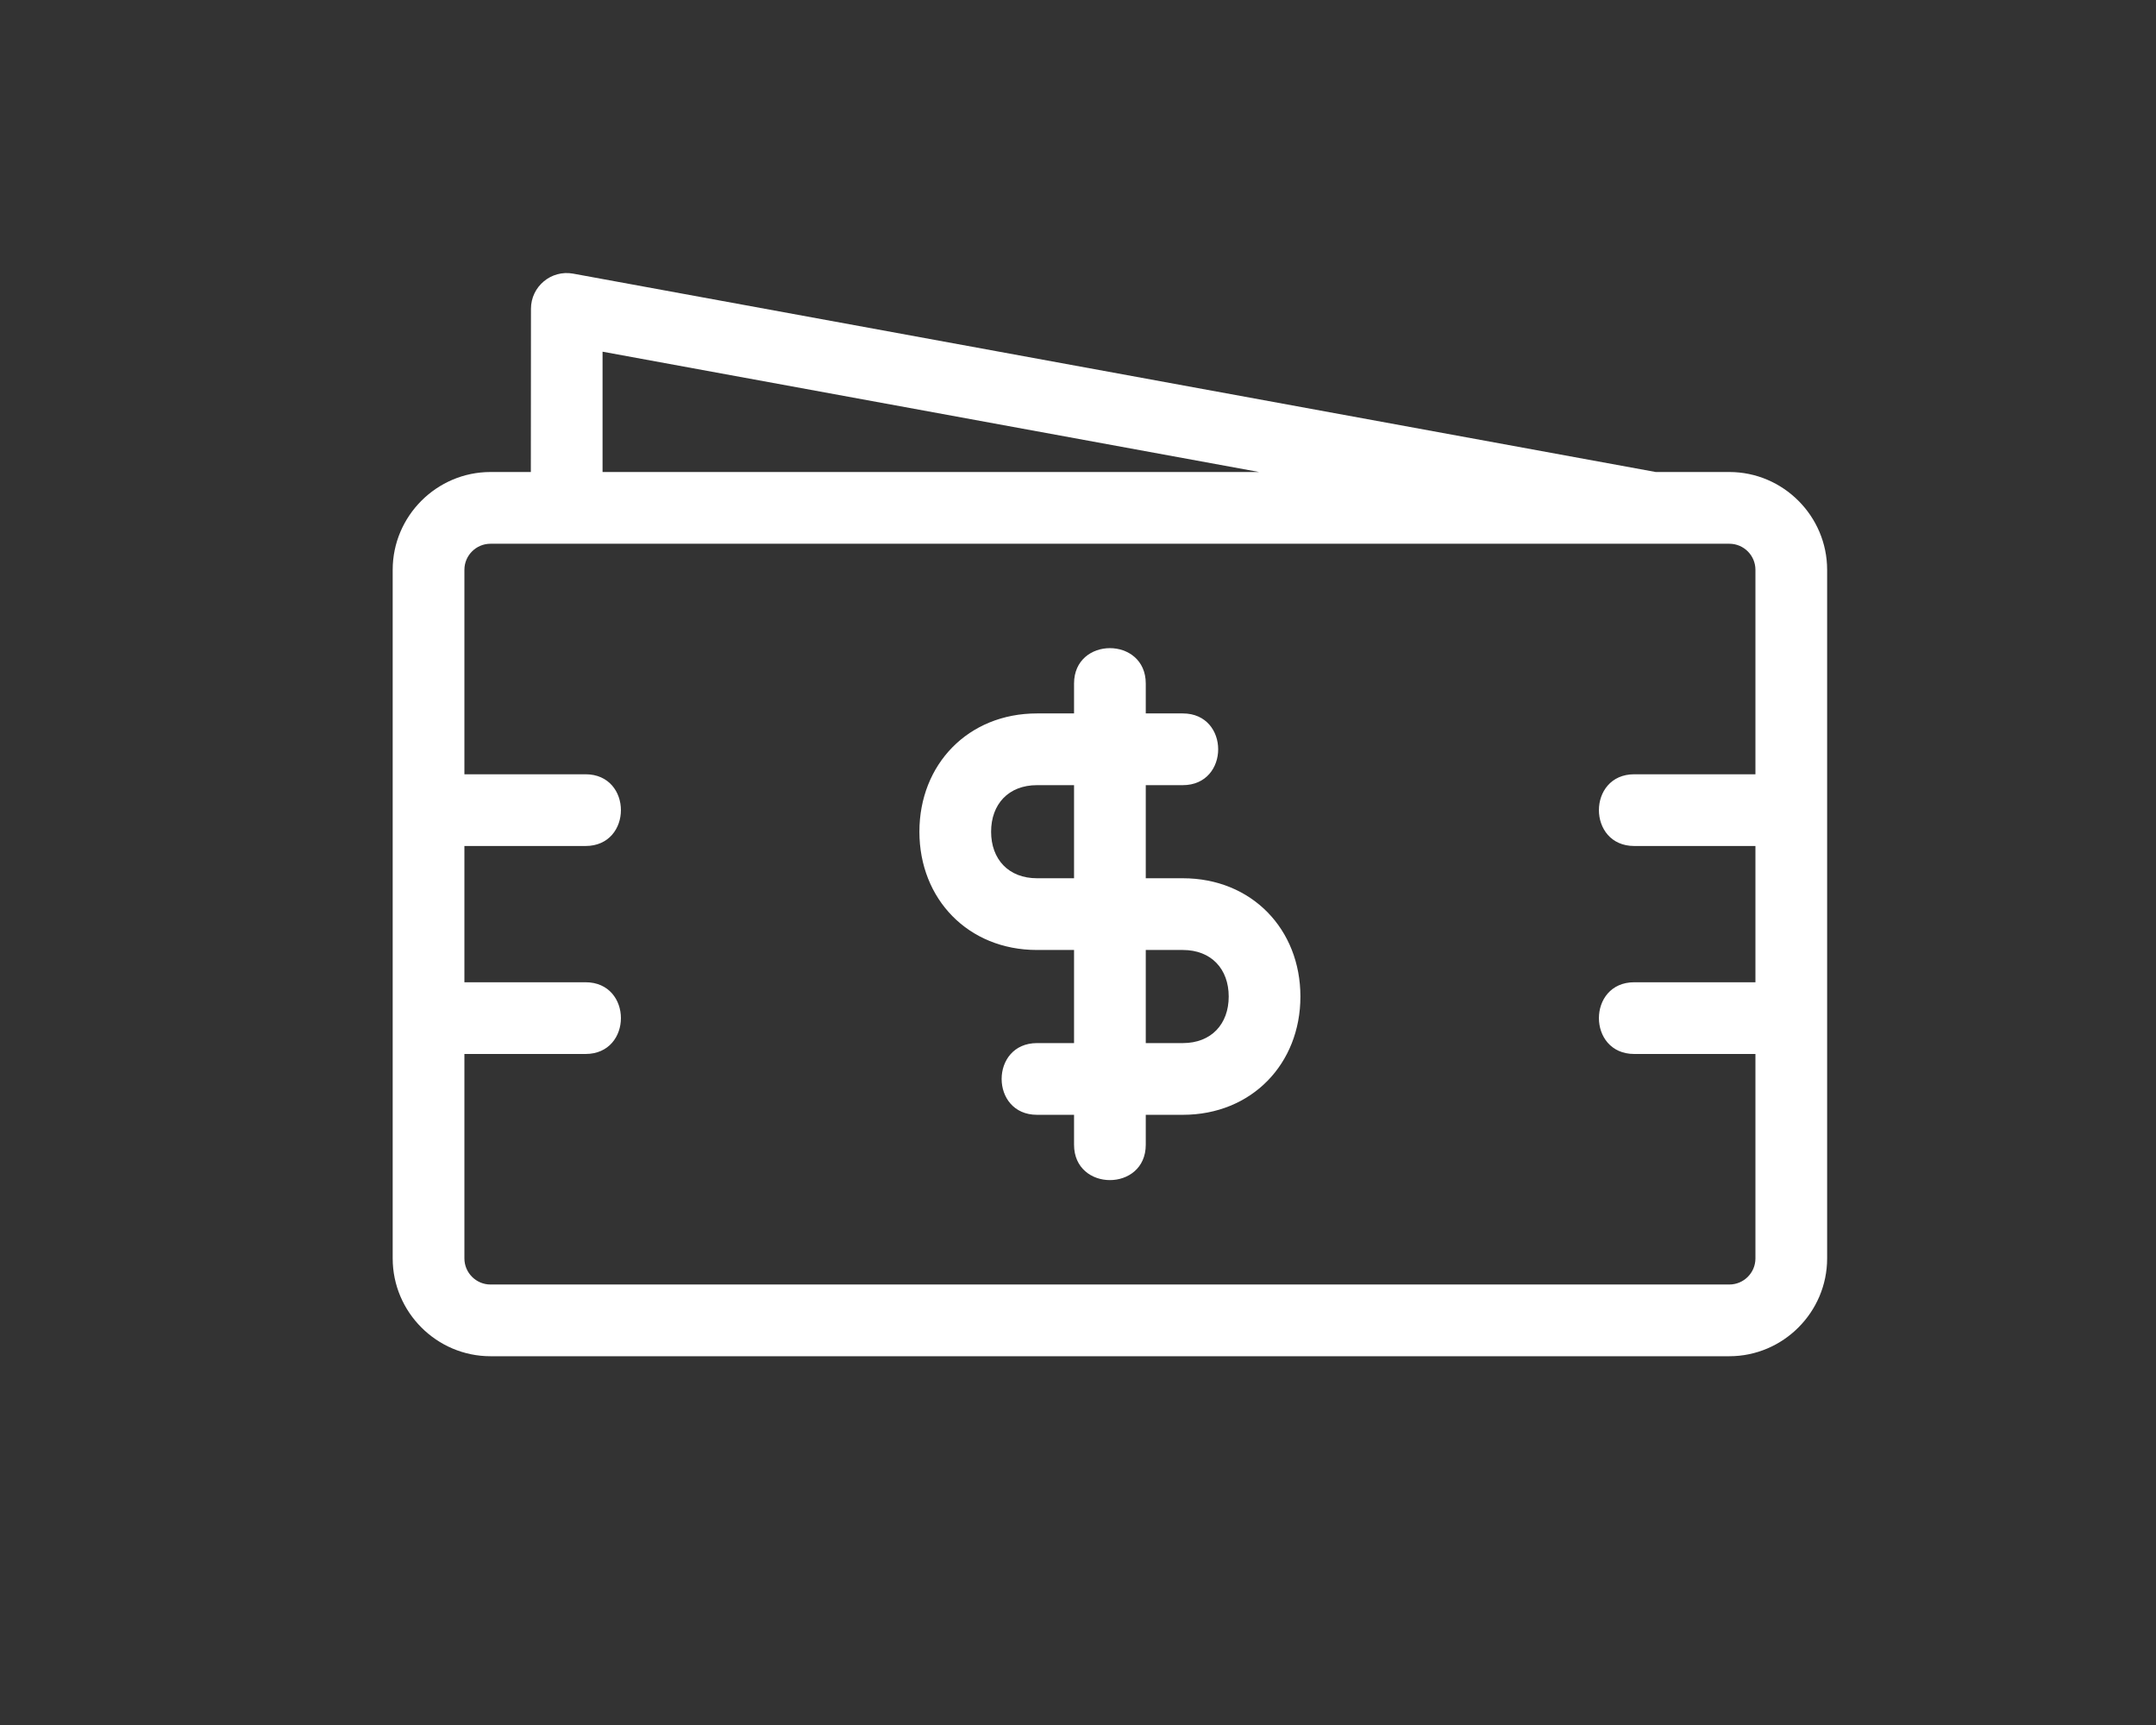 <?xml version="1.0" encoding="UTF-8" standalone="no" ?>
<!DOCTYPE svg PUBLIC "-//W3C//DTD SVG 1.1//EN" "http://www.w3.org/Graphics/SVG/1.1/DTD/svg11.dtd">
<svg xmlns="http://www.w3.org/2000/svg" xmlns:xlink="http://www.w3.org/1999/xlink" version="1.1" width="50" height="40" viewBox="0 0 50 40" xml:space="preserve">
<rect x="0" y="0" width="50" height="40" fill="#333333" stroke="none"/>
<desc>Created with Fabric.js 3.6.6</desc>
<defs>
</defs>
<g transform="matrix(0.04 0 0 0.04 25.74 18.89)" id="Layer_x0020_1"  >
<path style="stroke: none; stroke-width: 1; stroke-dasharray: none; stroke-linecap: butt; stroke-dashoffset: 0; stroke-linejoin: miter; stroke-miterlimit: 4; fill: rgb(255,255,255); fill-rule: nonzero; opacity: 1;"  transform=" translate(-423.33, -423.33)" d="M 64.19 224.71 l 23.41 0 l 0.07 -94.62 c 0 -12.88 11.68 -22.72 24.46 -20.38 l 627.66 115 l 42.68 0 c 31.17 0 56.69 25.53 56.69 56.69 c 0 133.07 0 266.13 0 399.2 c 0 31.18 -25.53 56.7 -56.69 56.7 l -718.28 0 c -31.18 0 -56.69 -25.54 -56.69 -56.7 c 0 -133.07 0 -266.13 0 -399.2 c 0 -31.18 25.54 -56.69 56.69 -56.69 z m 64.99 0 l 380.66 0 l -380.66 -69.75 l 0 69.75 z m 598.17 216.8 c -27.34 0 -27.34 -41.58 0 -41.58 l 70.24 0 l 0 -118.53 c 0 -8.34 -6.79 -15.11 -15.12 -15.11 l -718.28 0 c -8.3 0 -15.11 6.78 -15.11 15.11 l 0 118.53 l 70.23 0 c 27.35 0 27.35 41.58 0 41.58 l -70.23 0 l 0 78.99 l 70.23 0 c 27.35 0 27.35 41.58 0 41.58 l -70.23 0 l 0 118.52 c 0 8.31 6.78 15.12 15.11 15.12 l 718.28 0 c 8.34 0 15.12 -6.78 15.12 -15.12 l 0 -118.52 l -70.24 0 c -27.34 0 -27.34 -41.58 0 -41.58 l 70.24 0 l 0 -78.99 l -70.24 0 z m -324.81 -94.19 c 0 -27.34 41.58 -27.34 41.58 0 l 0 17.34 l 21.47 0 c 27.35 0 27.35 41.58 0 41.58 l -21.47 0 l 0 53.97 l 21.47 0 c 40.01 0 68.19 29.62 68.19 68.57 c 0 38.95 -28.18 68.56 -68.19 68.56 l -21.47 0 l 0 17.35 c 0 27.34 -41.58 27.34 -41.58 0 l 0 -17.35 l -21.47 0 c -27.35 0 -27.35 -41.57 0 -41.57 l 21.47 0 l 0 -53.98 l -21.47 0 c -40.01 0 -68.19 -29.62 -68.19 -68.56 c 0 -38.96 28.18 -68.57 68.19 -68.57 l 21.47 0 l 0 -17.34 z m 41.58 154.47 l 0 53.98 l 21.47 0 c 16.57 0 26.62 -11.07 26.62 -26.99 c 0 -15.92 -10.05 -26.99 -26.62 -26.99 l -21.47 0 z m -41.58 -41.58 l 0 -53.97 l -21.47 0 c -16.57 0 -26.62 11.07 -26.62 26.99 c 0 15.91 10.05 26.98 26.62 26.98 l 21.47 0 z" stroke-linecap="round" />
</g>
</svg>